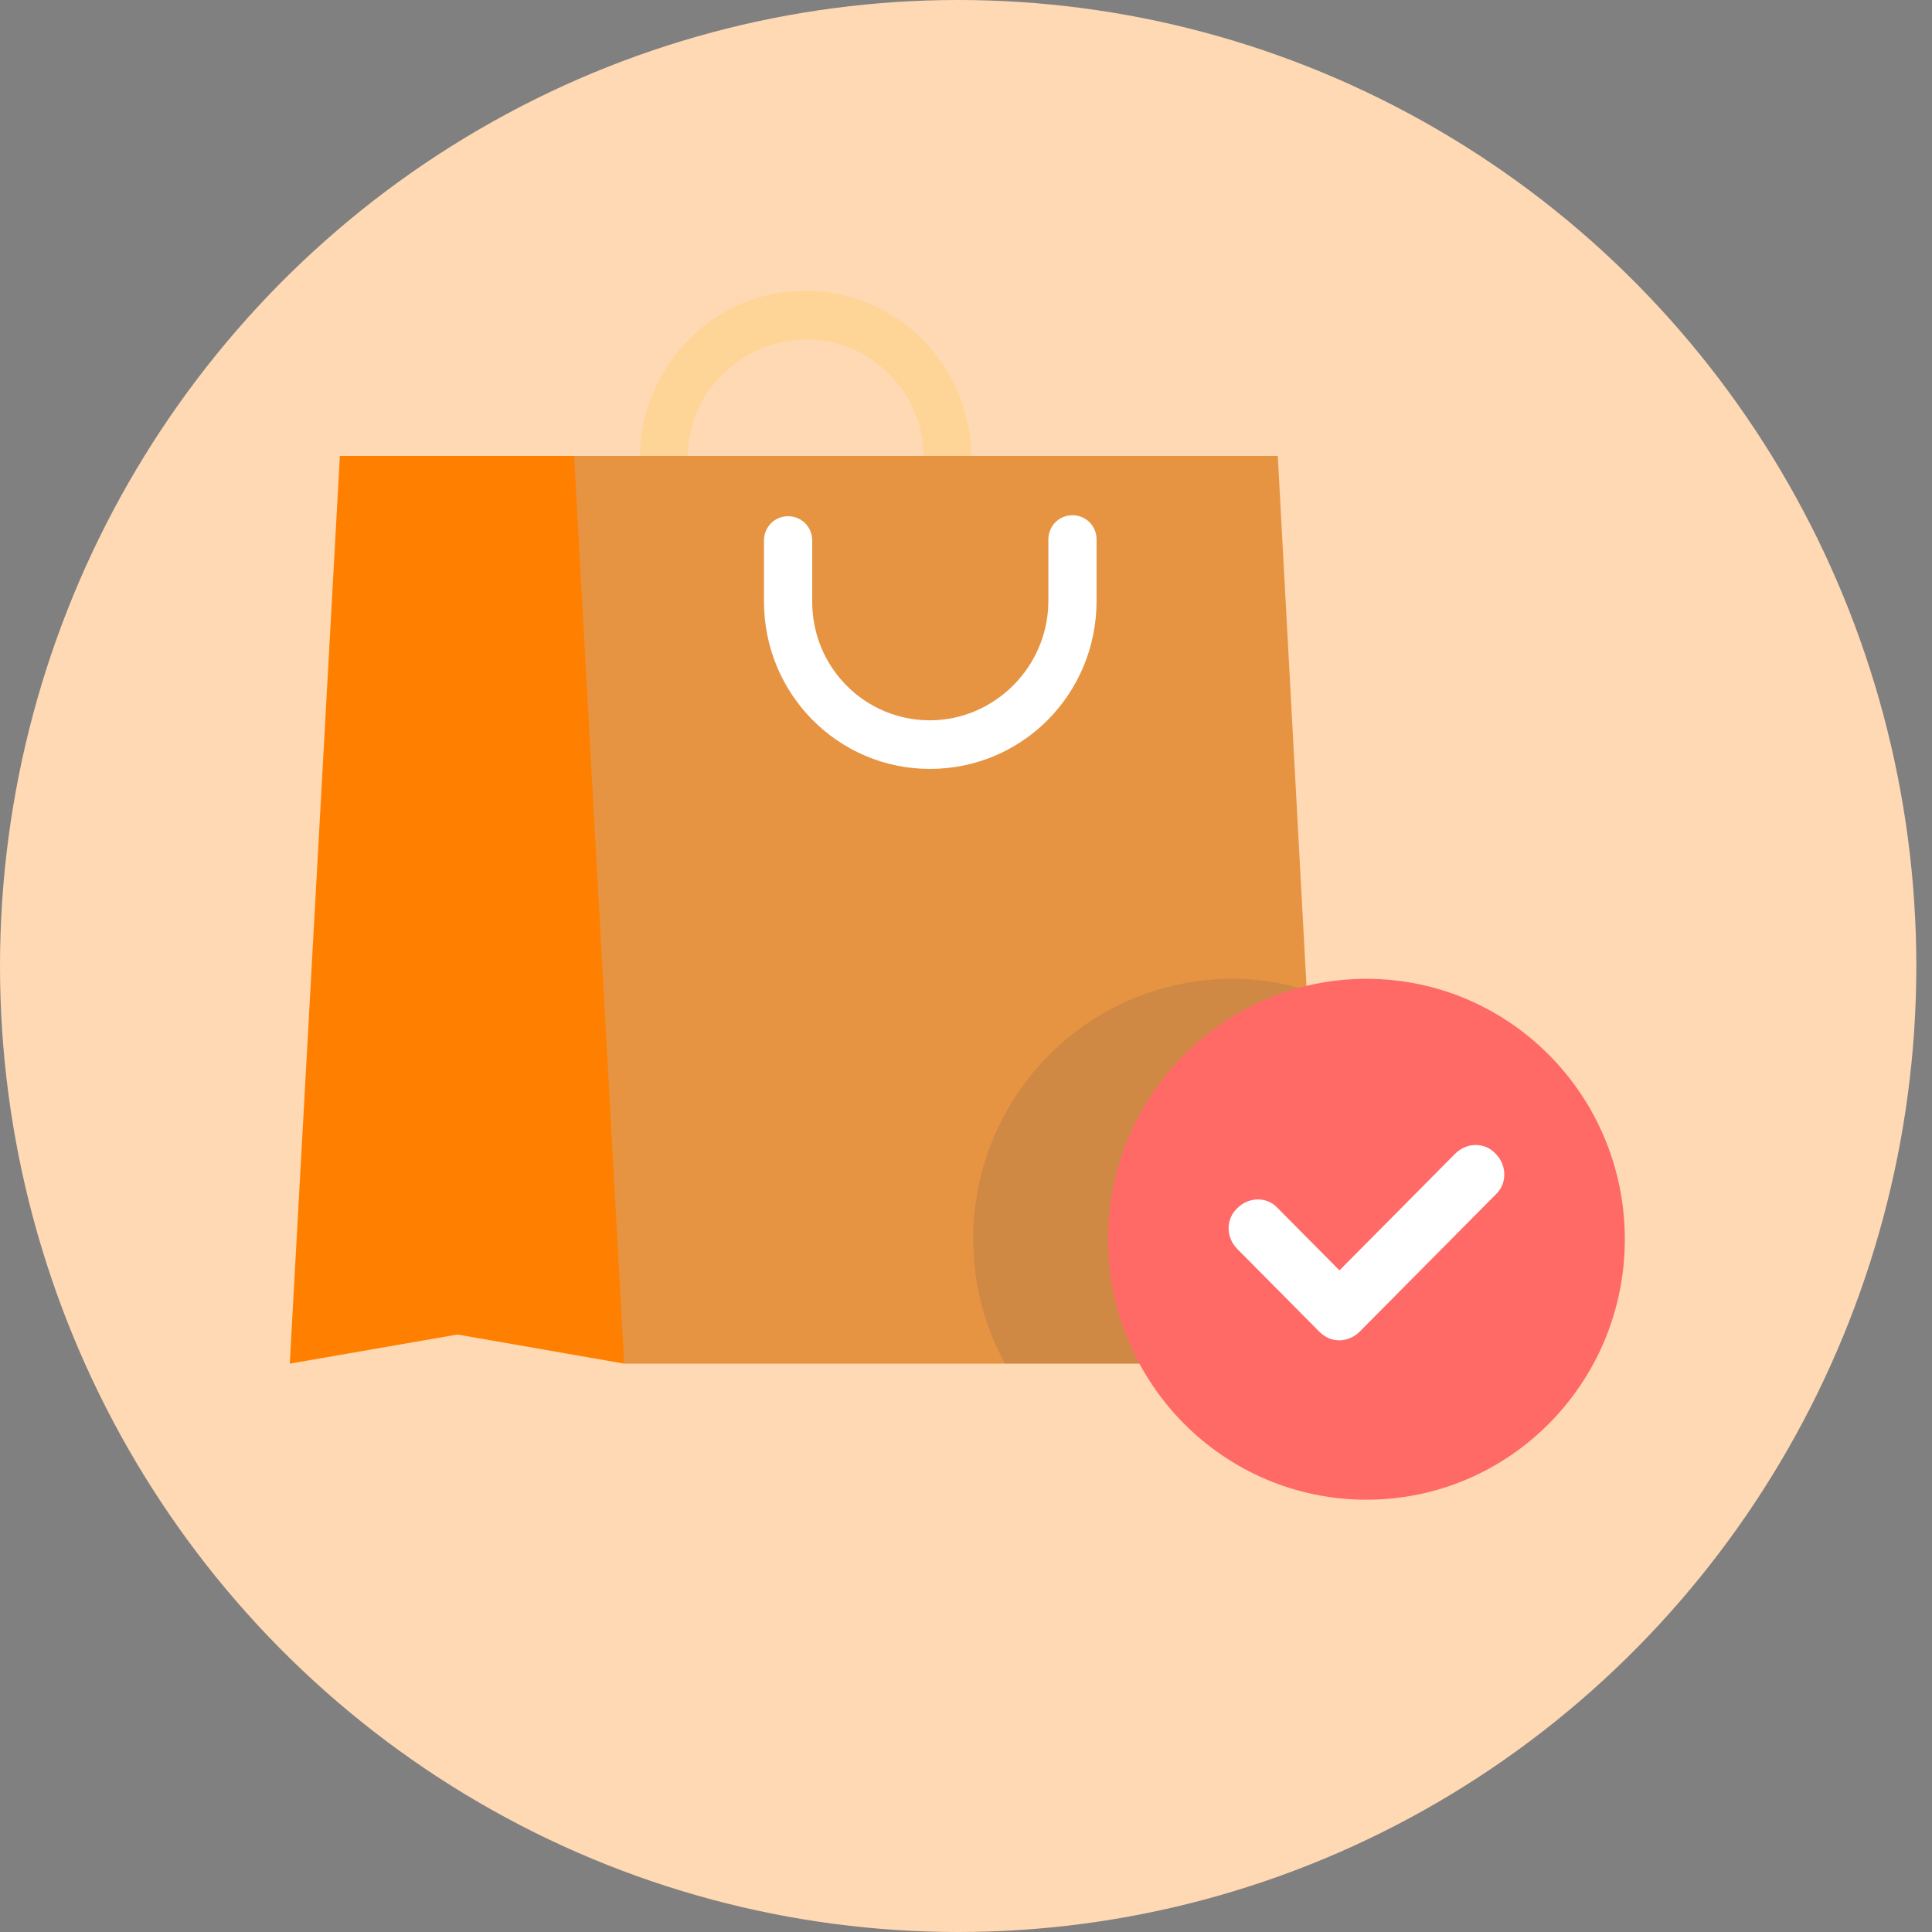 <svg width="85" height="85" viewBox="0 0 85 85" fill="none" xmlns="http://www.w3.org/2000/svg">
<rect x="0" y="0" width="85" height="85" fill="#808080" stroke="none"/>
<ellipse cx="42.155" cy="42.5" rx="42.155" ry="42.5" fill="#FFD9B3"/>
<path d="M41.714 23.952C41.12 23.952 40.653 23.482 40.653 22.883V20.19C40.653 17.282 38.321 14.931 35.48 14.931C34.08 14.931 32.808 15.487 31.79 16.47C30.772 17.453 30.263 18.779 30.263 20.19V22.883C30.263 23.482 29.797 23.952 29.203 23.952C28.609 23.952 28.143 23.482 28.143 22.883V20.19C28.143 18.223 28.906 16.384 30.263 14.973C31.663 13.563 33.486 12.793 35.437 12.793C39.466 12.793 42.731 16.085 42.731 20.147V22.841C42.774 23.482 42.307 23.952 41.714 23.952Z" fill="#FFD497"/>
<path d="M58.38 59.995H27.464L22.332 20.061H56.217L58.38 59.995Z" fill="#E69442"/>
<path d="M27.464 59.995L20.127 58.713L12.748 59.995L14.953 20.061H25.259L27.464 59.995Z" fill="#FF8000"/>
<path d="M40.908 33.829C36.879 33.829 33.613 30.537 33.613 26.475V23.781C33.613 23.183 34.08 22.712 34.673 22.712C35.267 22.712 35.734 23.183 35.734 23.781V26.475C35.734 29.382 38.066 31.691 40.908 31.691C43.749 31.691 46.124 29.339 46.124 26.432V23.738C46.124 23.14 46.59 22.669 47.184 22.669C47.778 22.669 48.244 23.14 48.244 23.738V26.432C48.244 30.537 44.979 33.829 40.908 33.829Z" fill="white"/>
<path opacity="0.1" d="M42.816 54.523C42.816 56.489 43.325 58.37 44.216 59.995H58.423L57.532 43.577C56.472 43.235 55.369 43.064 54.224 43.064C47.905 43.064 42.816 48.195 42.816 54.523Z" fill="#0C1E5B"/>
<path d="M60.119 65.981C66.396 65.981 71.485 60.851 71.485 54.523C71.485 48.194 66.396 43.064 60.119 43.064C53.842 43.064 48.753 48.194 48.753 54.523C48.753 60.851 53.842 65.981 60.119 65.981Z" fill="#FF6966"/>
<path d="M58.931 58.969C58.592 58.969 58.295 58.841 58.041 58.585L54.436 54.95C53.927 54.437 53.927 53.625 54.436 53.155C54.945 52.642 55.751 52.642 56.217 53.155L58.931 55.891L64.02 50.76C64.529 50.247 65.335 50.247 65.802 50.76C66.311 51.273 66.311 52.086 65.802 52.556L59.822 58.585C59.568 58.841 59.228 58.969 58.931 58.969Z" fill="white"/>
</svg>
